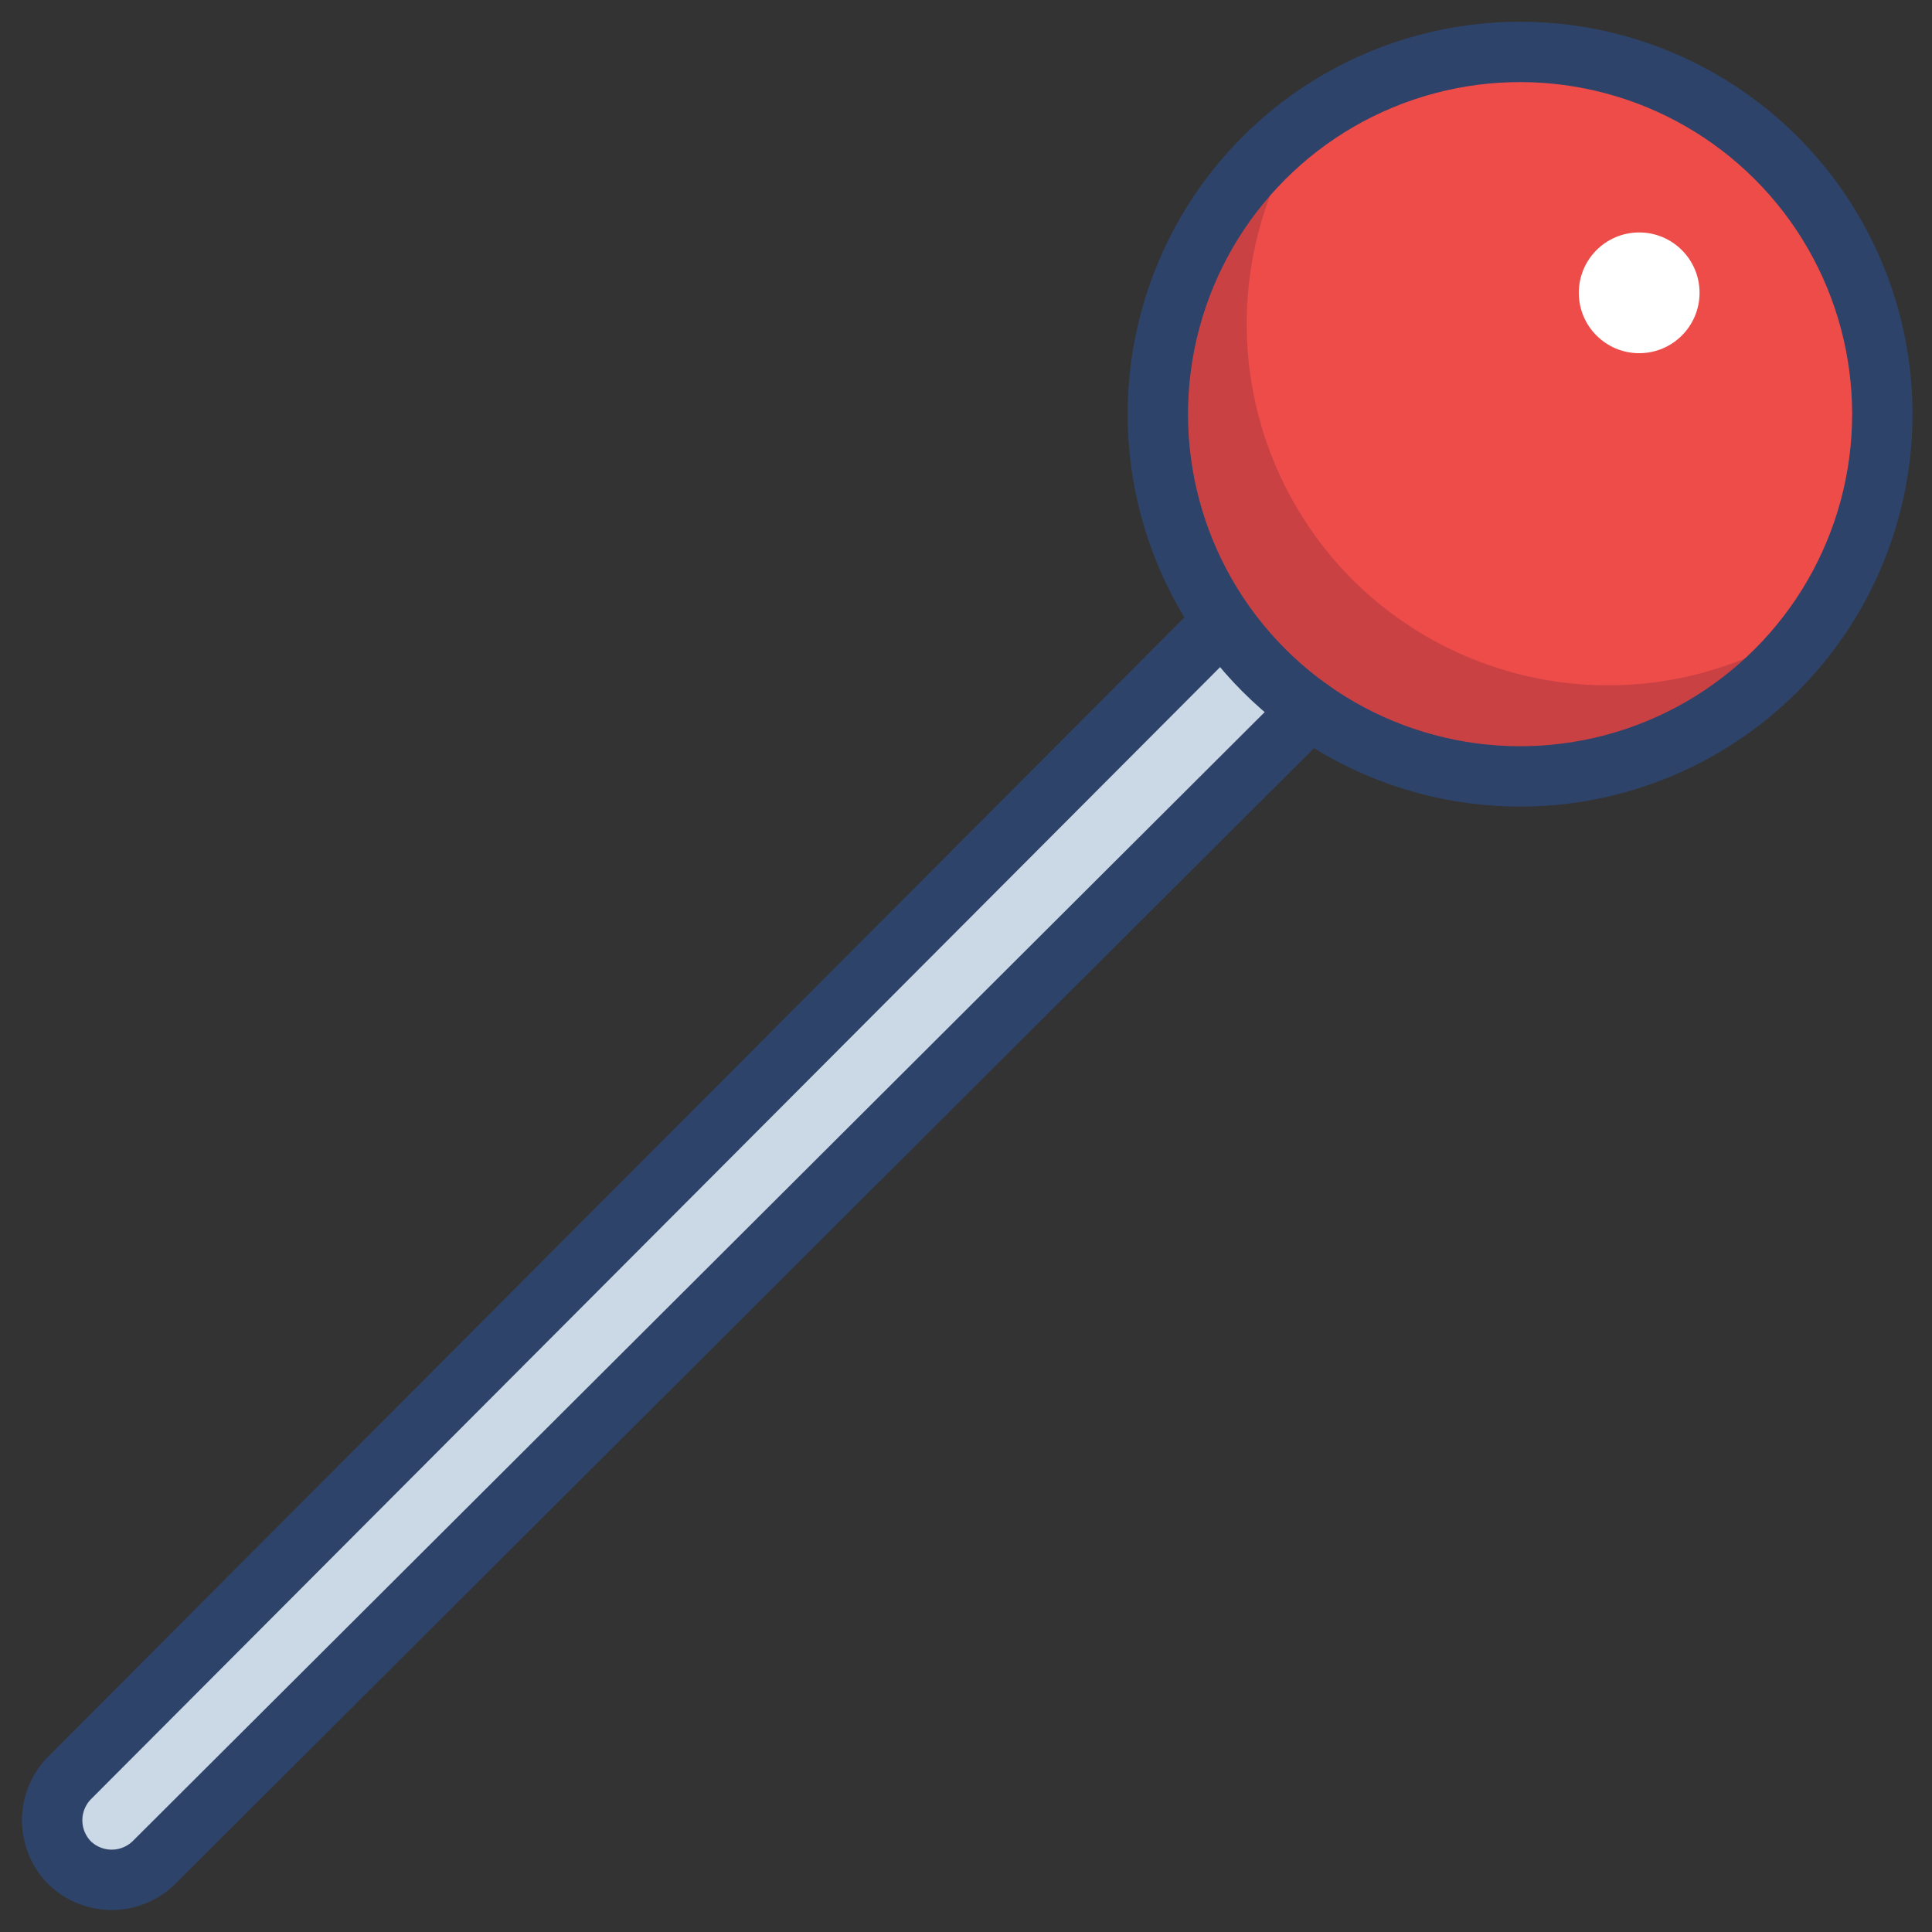 <svg xmlns="http://www.w3.org/2000/svg" viewBox="0 0 64 64" aria-labelledby="title" aria-describedby="desc"><rect x="0" y="0" width="64" height="64" fill="#333333" stroke="none"/><path data-name="layer3" d="M43.4 23.5L5.1 61.7a2 2 0 0 1-2.8 0 2 2 0 0 1 0-2.8l38.2-38.3" fill="#cbd8e6"/><circle data-name="layer2" cx="50.3" cy="13.7" r="12" transform="rotate(-45 50.351 13.644)" fill="#ed4c49"/><path data-name="opacity" d="M44.8 19.2a12 12 0 0 1-1.3-15.4l-1.7 1.4a12 12 0 1 0 18.4 15.3 12 12 0 0 1-15.4-1.3z" fill="#000028" opacity=".15"/><circle data-name="layer1" cx="54.3" cy="9.7" r="2" fill="#fff"/><circle data-name="stroke" cx="50.3" cy="13.7" r="12" transform="rotate(-45 50.351 13.644)" fill="none" stroke="#2e4369" stroke-linecap="round" stroke-linejoin="round" stroke-width="2"/><path data-name="stroke" d="M43.4 23.5L5.1 61.7a2 2 0 0 1-2.8 0 2 2 0 0 1 0-2.8l38.2-38.3" fill="none" stroke="#2e4369" stroke-linecap="round" stroke-linejoin="round" stroke-width="2"/></svg>